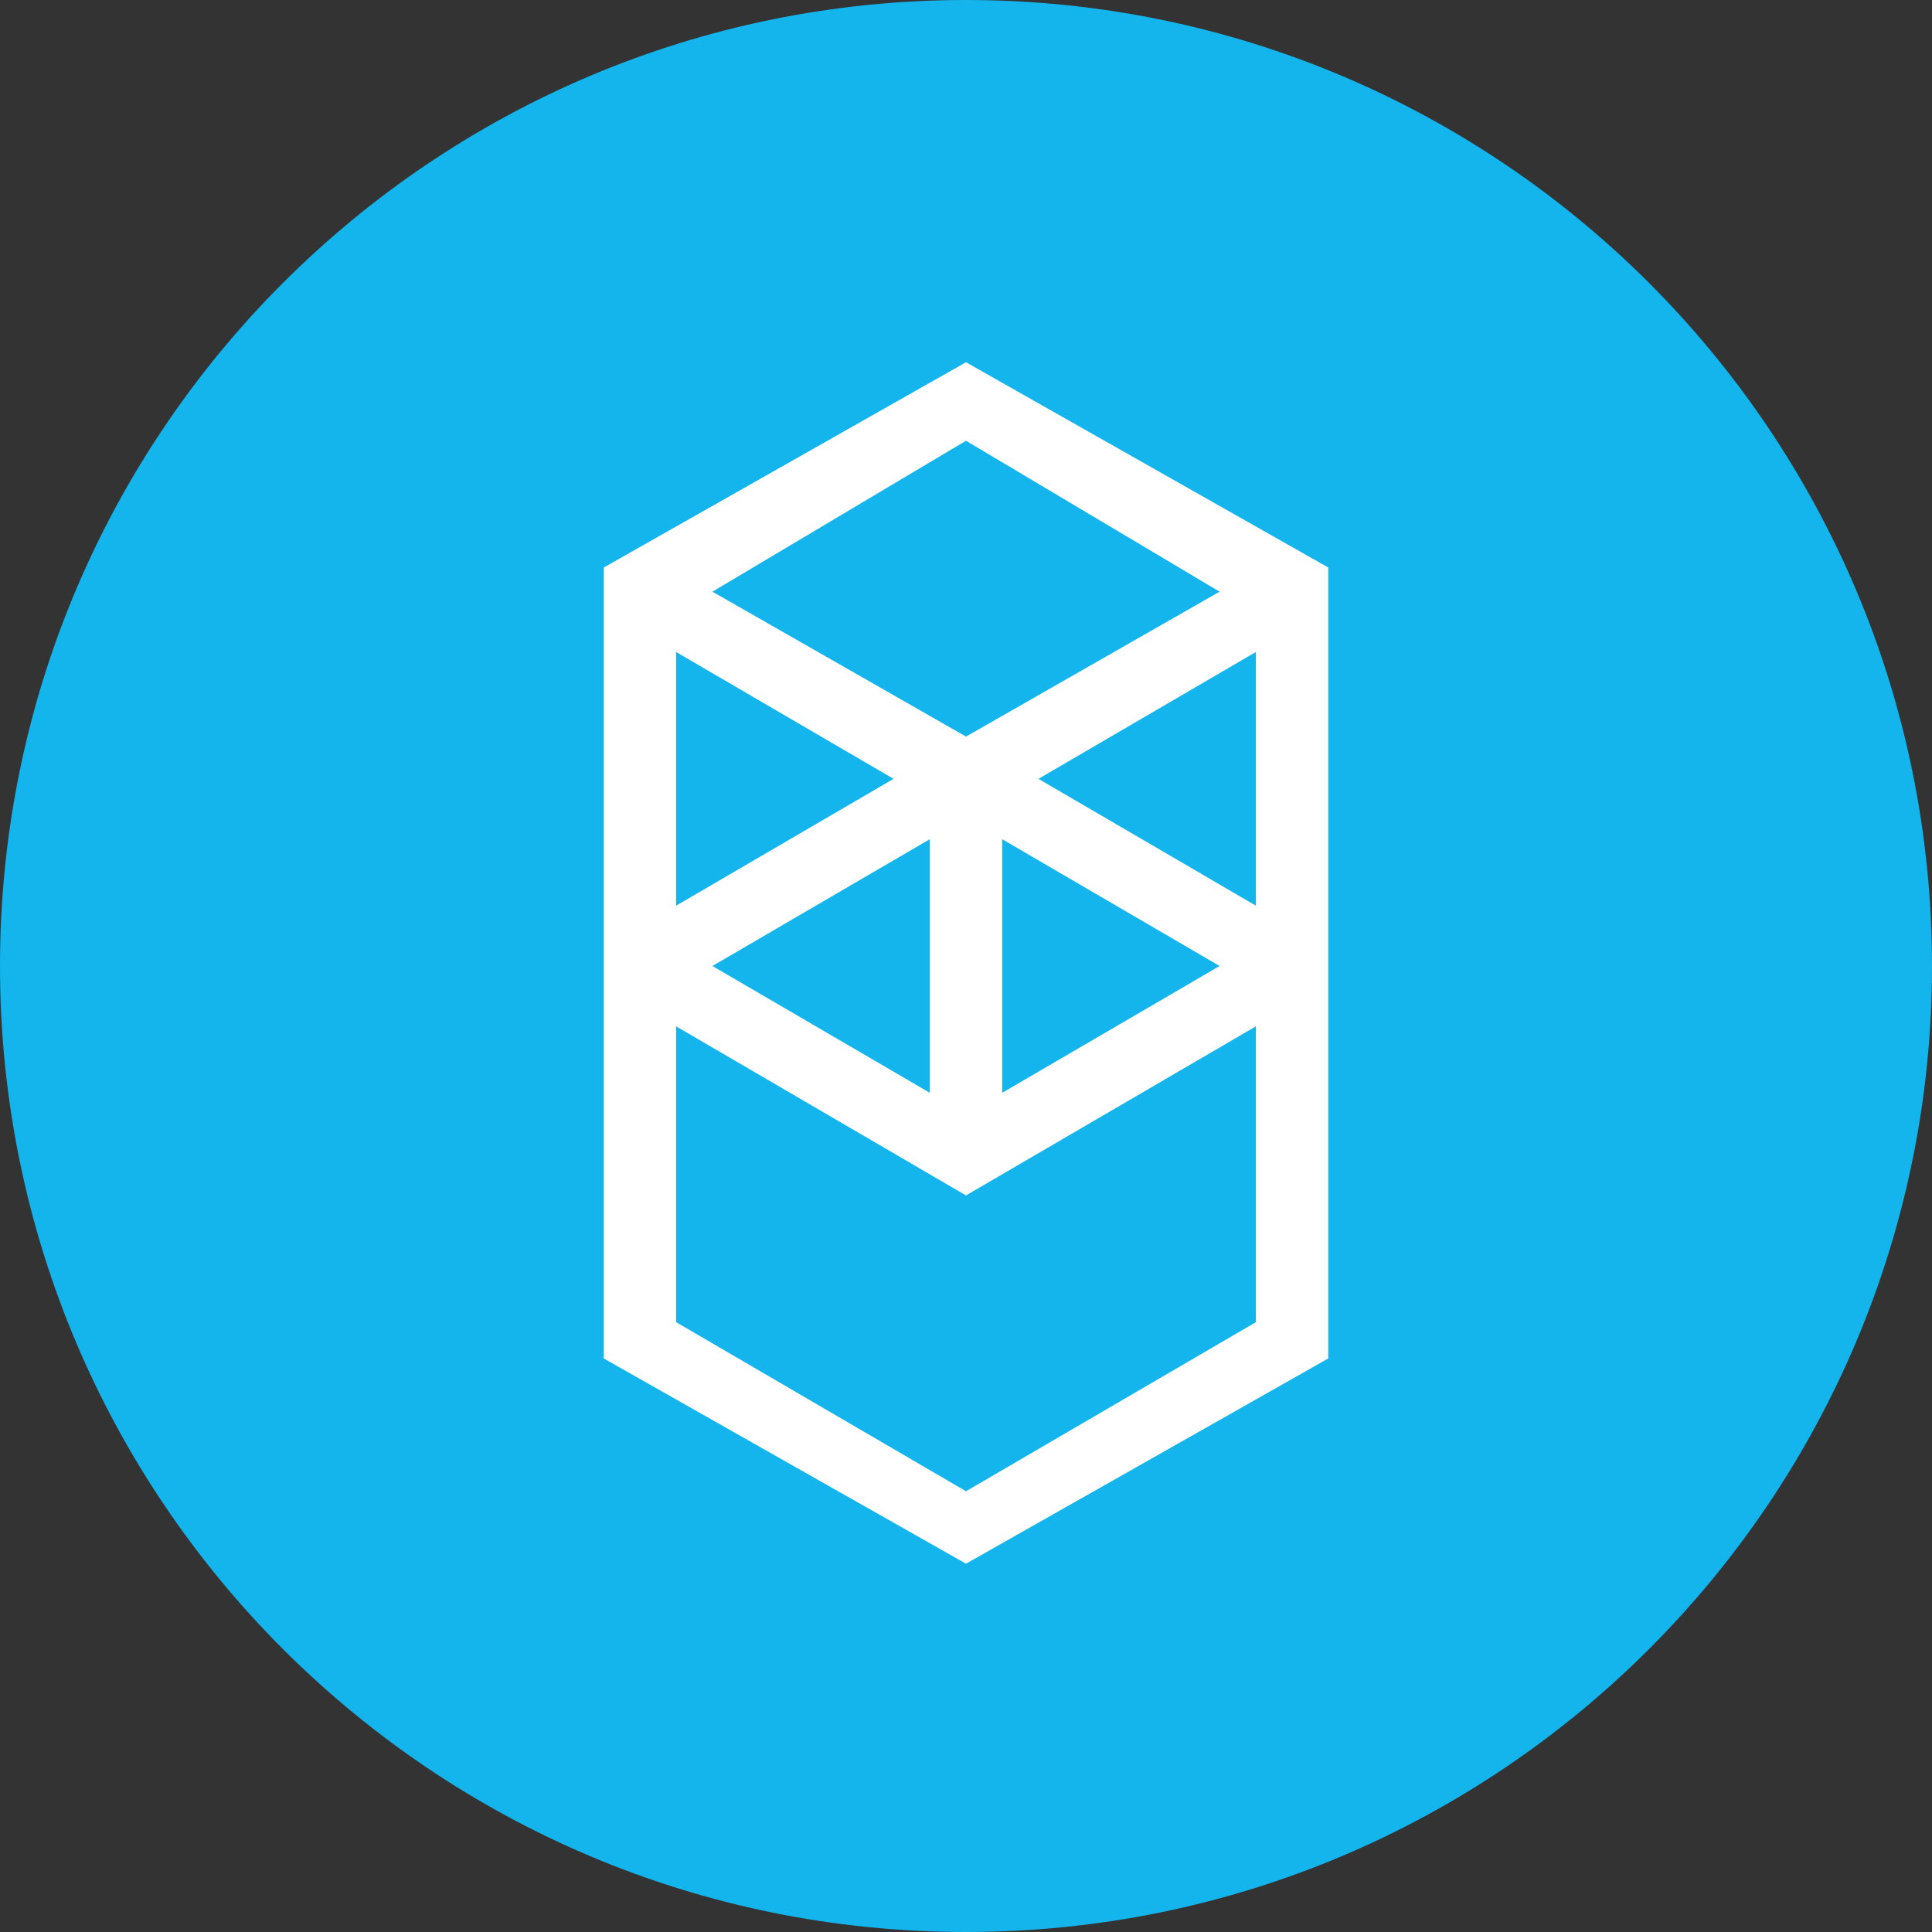 <svg xmlns="http://www.w3.org/2000/svg" width="100" height="100" fill="none"><rect width="100%" height="100%" fill="#333333" stroke="none"/><path fill="#13B5EC" d="M50 100c27.614 0 50-22.386 50-50S77.614 0 50 0 0 22.386 0 50s22.386 50 50 50"/><path fill="#fff" fill-rule="evenodd" d="M53.75 40.313 65 33.75v13.125zM65 68.437l-15 8.75-15-8.75V53.126l15 8.75 15-8.75zM35 33.75l11.25 6.563L35 46.875zm16.875 9.688L63.125 50l-11.25 6.563zm-3.75 13.124L36.875 50l11.25-6.562zm15-25.937L50 38.125l-13.125-7.5L50 22.813zm-31.875-1.25v40.938L50 80.937l18.75-10.624V29.374L50 18.75z" clip-rule="evenodd"/></svg>